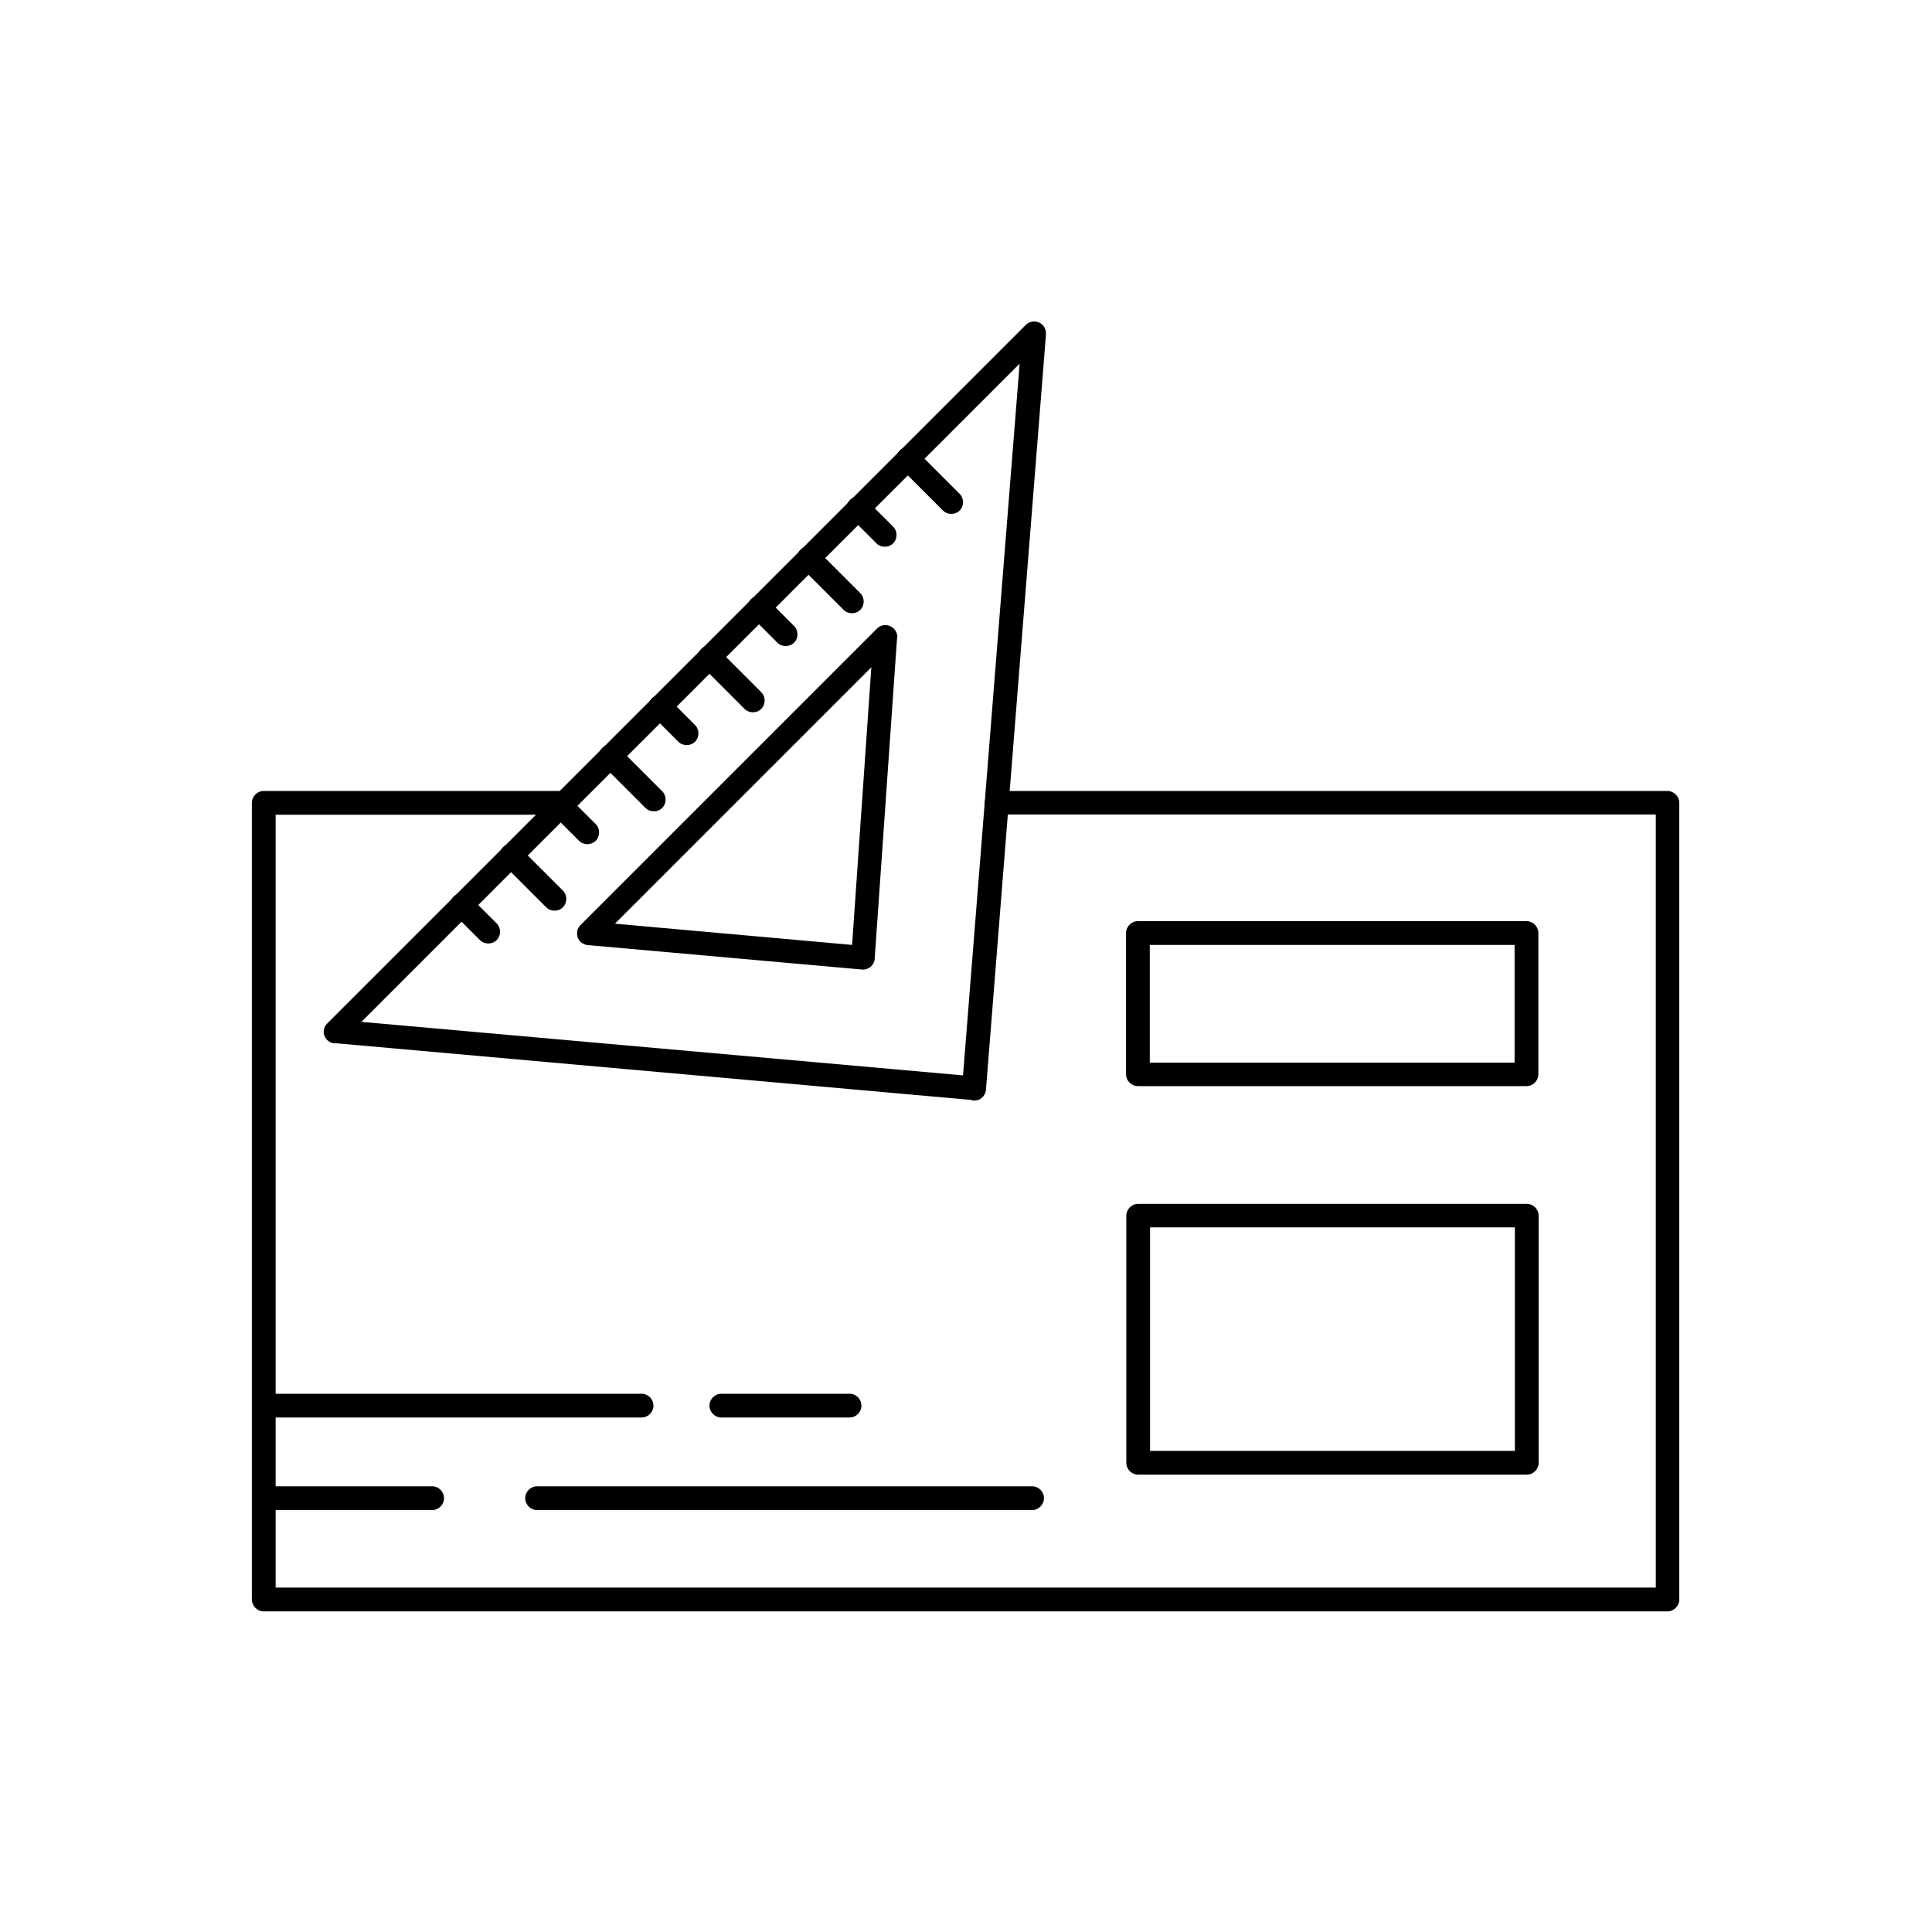 <svg height='100px' width='100px'  fill="#000000" xmlns="http://www.w3.org/2000/svg" xmlns:xlink="http://www.w3.org/1999/xlink" xml:space="preserve" style="shape-rendering:geometricPrecision;text-rendering:geometricPrecision;image-rendering:optimizeQuality;" viewBox="0 0 6.827 6.827" x="0px" y="0px" fill-rule="evenodd" clip-rule="evenodd"><defs><style type="text/css">
   
    .fil1 {fill:none}
    .fil0 {fill:#000000;fill-rule:nonzero}
   
  </style></defs><g><path class="fil0" d="M3.434 3.887l-2.252 -0.201 0.004 -0.041 -0.004 0.042c-0.023,-0.002 -0.04,-0.022 -0.038,-0.045 0.001,-0.01 0.006,-0.02 0.013,-0.026l2.468 -2.468 -3.93701e-006 -3.93701e-006c0.016,-0.016 0.043,-0.016 0.059,0 0.009,0.009 0.013,0.022 0.012,0.035l-0.212 2.668 -0.042 -0.003 0.042 0.003c-0.002,0.023 -0.022,0.04 -0.045,0.038 -0.001,-0 -0.003,-0 -0.004,-0.001zm-2.156 -0.276l2.125 0.189 0.2 -2.515 -2.326 2.326z"></path><path class="fil0" d="M3.011 3.339l0.068 -0.981 -0.906 0.906 0.838 0.075zm0.159 -1.086l-0.079 1.132c-1.1811e-005,0.001 -6.69291e-005,0.002 -0,0.003 -0.002,0.023 -0.022,0.04 -0.045,0.038l1.5748e-005 -0 -0.965 -0.086c-0.011,1.5748e-005 -0.021,-0.004 -0.03,-0.012 -0.016,-0.016 -0.016,-0.043 0,-0.059l3.93701e-006 3.93701e-006 1.048 -1.048c0.008,-0.008 0.02,-0.013 0.033,-0.012 0.023,0.002 0.04,0.022 0.039,0.044l-7.08661e-005 -3.93701e-006z"></path><path class="fil0" d="M3.332 1.804c0.016,0.016 0.043,0.016 0.059,0 0.016,-0.016 0.016,-0.043 0,-0.059l-0.153 -0.153c-0.016,-0.016 -0.043,-0.016 -0.059,0 -0.016,0.016 -0.016,0.043 0,0.059l0.153 0.153z"></path><path class="fil0" d="M3.097 1.92c0.016,0.016 0.043,0.016 0.059,0 0.016,-0.016 0.016,-0.043 0,-0.059l-0.094 -0.094c-0.016,-0.016 -0.043,-0.016 -0.059,0 -0.016,0.016 -0.016,0.043 0,0.059l0.094 0.094z"></path><path class="fil0" d="M2.981 2.155c0.016,0.016 0.043,0.016 0.059,0 0.016,-0.016 0.016,-0.043 0,-0.059l-0.153 -0.153c-0.016,-0.016 -0.043,-0.016 -0.059,0 -0.016,0.016 -0.016,0.043 0,0.059l0.153 0.153z"></path><path class="fil0" d="M2.747 2.271c0.016,0.016 0.043,0.016 0.059,0 0.016,-0.016 0.016,-0.043 0,-0.059l-0.094 -0.094c-0.016,-0.016 -0.043,-0.016 -0.059,0 -0.016,0.016 -0.016,0.043 0,0.059l0.094 0.094z"></path><path class="fil0" d="M2.631 2.505c0.016,0.016 0.043,0.016 0.059,0 0.016,-0.016 0.016,-0.043 0,-0.059l-0.153 -0.153c-0.016,-0.016 -0.043,-0.016 -0.059,0 -0.016,0.016 -0.016,0.043 0,0.059l0.153 0.153z"></path><path class="fil0" d="M2.397 2.621c0.016,0.016 0.043,0.016 0.059,0 0.016,-0.016 0.016,-0.043 0,-0.059l-0.094 -0.094c-0.016,-0.016 -0.043,-0.016 -0.059,0 -0.016,0.016 -0.016,0.043 0,0.059l0.094 0.094z"></path><path class="fil0" d="M2.281 2.855c0.016,0.016 0.043,0.016 0.059,0 0.016,-0.016 0.016,-0.043 0,-0.059l-0.153 -0.153c-0.016,-0.016 -0.043,-0.016 -0.059,0 -0.016,0.016 -0.016,0.043 0,0.059l0.153 0.153z"></path><path class="fil0" d="M2.046 2.971c0.016,0.016 0.043,0.016 0.059,0 0.016,-0.016 0.016,-0.043 0,-0.059l-0.094 -0.094c-0.016,-0.016 -0.043,-0.016 -0.059,0 -0.016,0.016 -0.016,0.043 0,0.059l0.094 0.094z"></path><path class="fil0" d="M1.93 3.206c0.016,0.016 0.043,0.016 0.059,0 0.016,-0.016 0.016,-0.043 0,-0.059l-0.153 -0.153c-0.016,-0.016 -0.043,-0.016 -0.059,0 -0.016,0.016 -0.016,0.043 0,0.059l0.153 0.153z"></path><path class="fil0" d="M1.696 3.322c0.016,0.016 0.043,0.016 0.059,0 0.016,-0.016 0.016,-0.043 0,-0.059l-0.094 -0.094c-0.016,-0.016 -0.043,-0.016 -0.059,0 -0.016,0.016 -0.016,0.043 0,0.059l0.094 0.094z"></path><path class="fil0" d="M3.522 2.794c-0.023,0 -0.042,0.019 -0.042,0.042 0,0.023 0.019,0.042 0.042,0.042l2.329 0 0 2.732 -4.877 0 0 -0.544 0 -2.187 1.02 0c0.023,0 0.042,-0.019 0.042,-0.042 0,-0.023 -0.019,-0.042 -0.042,-0.042l-1.062 0c-0.023,0 -0.042,0.019 -0.042,0.042l0 2.229 0 0.586c0,0.023 0.019,0.042 0.042,0.042l4.96 0c0.023,0 0.042,-0.019 0.042,-0.042l0 -2.815c0,-0.023 -0.019,-0.042 -0.042,-0.042l-2.371 0z"></path><path class="fil0" d="M4.022 4.254l1.373 0c0.023,0 0.042,0.019 0.042,0.042l0 0.873c0,0.023 -0.019,0.042 -0.042,0.042l-1.373 0c-0.023,0 -0.042,-0.019 -0.042,-0.042l0 -0.873c0,-0.023 0.019,-0.042 0.042,-0.042zm1.331 0.083l-1.289 0 0 0.79 1.289 0 0 -0.79z"></path><path class="fil0" d="M4.063 3.755l1.289 0 0 -0.416 -1.289 0 0 0.416zm1.331 0.083l-1.373 0c-0.023,0 -0.042,-0.019 -0.042,-0.042l0 -0.499c0,-0.023 0.019,-0.042 0.042,-0.042l1.373 0c0.023,0 0.042,0.019 0.042,0.042l0 0.499c0,0.023 -0.019,0.042 -0.042,0.042z"></path><path class="fil0" d="M0.933 4.925c-0.023,0 -0.042,0.019 -0.042,0.042 0,0.023 0.019,0.042 0.042,0.042l1.334 0c0.023,0 0.042,-0.019 0.042,-0.042 0,-0.023 -0.019,-0.042 -0.042,-0.042l-1.334 0z"></path><path class="fil0" d="M2.549 4.925c-0.023,0 -0.042,0.019 -0.042,0.042 0,0.023 0.019,0.042 0.042,0.042l0.453 0c0.023,0 0.042,-0.019 0.042,-0.042 0,-0.023 -0.019,-0.042 -0.042,-0.042l-0.453 0z"></path><path class="fil0" d="M3.647 5.336c0.023,0 0.042,-0.019 0.042,-0.042 0,-0.023 -0.019,-0.042 -0.042,-0.042l-1.749 0c-0.023,0 -0.042,0.019 -0.042,0.042 0,0.023 0.019,0.042 0.042,0.042l1.749 0z"></path><path class="fil0" d="M1.527 5.336c0.023,0 0.042,-0.019 0.042,-0.042 0,-0.023 -0.019,-0.042 -0.042,-0.042l-0.594 0c-0.023,0 -0.042,0.019 -0.042,0.042 0,0.023 0.019,0.042 0.042,0.042l0.594 0z"></path></g><rect class="fil1" width="6.827" height="6.827"></rect></svg>